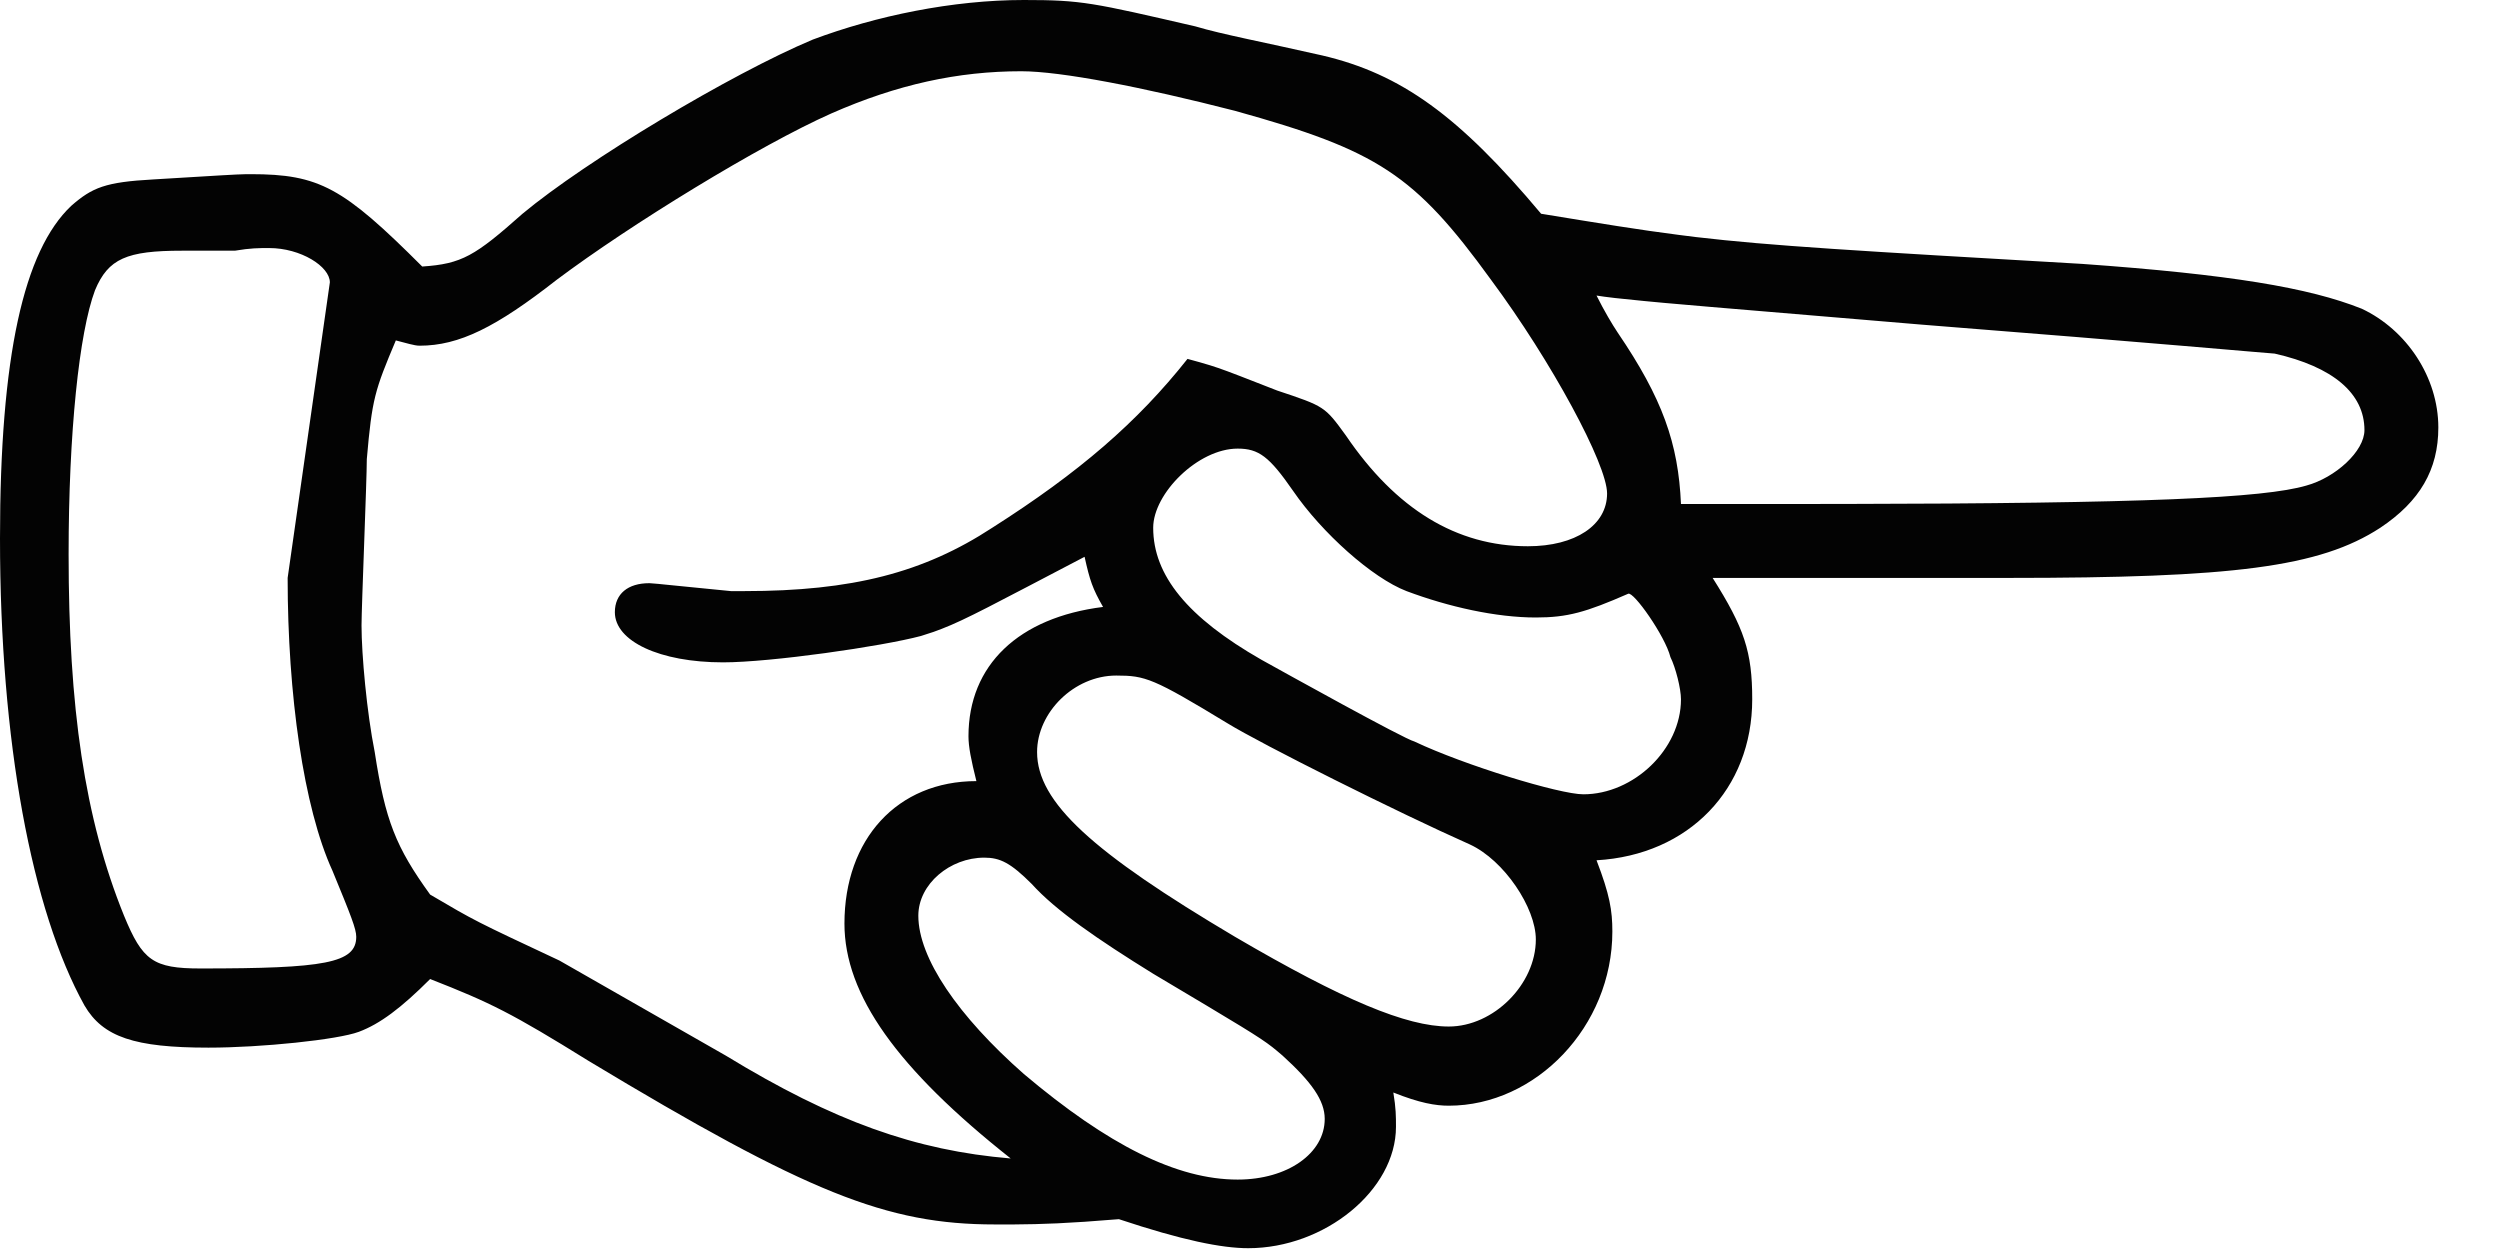 <?xml version="1.0" encoding="UTF-8"?>
<svg width="36px" height="18px" viewBox="0 0 36 18" version="1.1" xmlns="http://www.w3.org/2000/svg" xmlns:xlink="http://www.w3.org/1999/xlink">
    <title>☞</title>
    <g id="Page-1" stroke="none" stroke-width="1" fill="none" fill-rule="evenodd">
        <g id="Artboard-Copy-26" transform="translate(-667, -881)" fill="#030303" fill-rule="nonzero">
            <g id="Group-6" transform="translate(168, 485)">
                <g id="Group-5" transform="translate(449, 396)">
                    <path d="M67.974,17.974 C69.076,17.974 70.102,17.138 70.102,16.226 C70.102,16.074 70.102,15.96 70.064,15.732 C70.444,15.884 70.672,15.922 70.862,15.922 C72.116,15.922 73.218,14.782 73.218,13.414 C73.218,13.11 73.18,12.882 72.99,12.388 C74.32,12.312 75.232,11.362 75.232,10.07 C75.232,9.386 75.118,9.044 74.662,8.322 L78.918,8.322 C82.148,8.322 83.402,8.17 84.276,7.6 C84.846,7.22 85.112,6.764 85.112,6.156 C85.112,5.434 84.656,4.75 84.01,4.446 C83.25,4.142 82.11,3.952 79.982,3.8 C76.736,3.612 75.499,3.54 74.424,3.414 L74.178,3.383 C73.606,3.31 73.041,3.217 72.192,3.078 C71.014,1.672 70.178,1.064 69.038,0.798 C68.202,0.608 67.594,0.494 67.214,0.38 C65.732,0.038 65.58,1.15463195e-13 64.744,1.15463195e-13 C63.718,1.15463195e-13 62.616,0.228 61.704,0.57 C60.526,1.064 58.436,2.318 57.524,3.078 C56.84,3.686 56.65,3.8 56.08,3.838 C54.94,2.698 54.598,2.508 53.61,2.508 L53.521,2.509 C53.402,2.511 53.194,2.524 52.204,2.584 C51.52,2.622 51.33,2.698 51.026,2.964 C50.342,3.61 50,5.13 50,7.752 C50,10.678 50.456,13.11 51.216,14.478 C51.482,14.934 51.938,15.086 53.002,15.086 C53.762,15.086 54.864,14.972 55.168,14.858 C55.472,14.744 55.776,14.516 56.194,14.098 C57.068,14.44 57.372,14.592 58.474,15.276 C61.628,17.176 62.768,17.632 64.326,17.632 L64.602,17.632 C65.001,17.629 65.366,17.618 66.112,17.556 C67.024,17.86 67.594,17.974 67.974,17.974 Z M64.554,16.682 C63.186,16.568 62.008,16.15 60.45,15.2 C59.12,14.44 58.322,13.984 58.056,13.832 C56.84,13.262 56.84,13.262 56.194,12.882 C55.7,12.198 55.548,11.818 55.396,10.83 C55.282,10.26 55.206,9.424 55.206,9.006 C55.206,8.74 55.282,6.916 55.282,6.612 C55.358,5.738 55.396,5.624 55.7,4.902 C55.852,4.94 55.966,4.978 56.042,4.978 C56.612,4.978 57.144,4.712 58.018,4.028 C59.082,3.23 60.944,2.09 61.97,1.634 C62.92,1.216 63.794,1.026 64.706,1.026 C65.276,1.026 66.454,1.254 67.784,1.596 C69.836,2.166 70.368,2.508 71.47,4.028 C72.344,5.206 73.142,6.688 73.142,7.106 C73.142,7.562 72.686,7.866 72.002,7.866 C70.976,7.866 70.102,7.334 69.38,6.27 C69.076,5.852 69.076,5.852 68.392,5.624 C67.926,5.442 67.708,5.356 67.543,5.299 L67.427,5.261 C67.332,5.231 67.239,5.206 67.1,5.168 C66.378,6.08 65.542,6.802 64.288,7.6 C63.3,8.246 62.274,8.512 60.716,8.512 L60.526,8.512 L60.526,8.512 C60.019,8.461 59.738,8.433 59.578,8.418 L59.48,8.408 C59.414,8.402 59.385,8.399 59.369,8.399 L59.348,8.398 L59.348,8.398 C59.044,8.398 58.854,8.55 58.854,8.816 C58.854,9.234 59.5,9.538 60.412,9.538 C61.096,9.538 62.692,9.31 63.262,9.158 C63.326,9.138 63.386,9.119 63.444,9.099 L63.559,9.056 C63.909,8.921 64.309,8.702 65.618,8.018 C65.694,8.36 65.732,8.474 65.884,8.74 C64.668,8.892 63.946,9.576 63.946,10.602 C63.946,10.754 63.984,10.944 64.06,11.248 C62.92,11.248 62.16,12.084 62.16,13.3 C62.16,14.326 62.92,15.39 64.554,16.682 Z M52.888,13.946 C52.204,13.946 52.052,13.832 51.786,13.186 C51.216,11.78 50.988,10.184 50.988,7.98 C50.988,6.232 51.14,4.788 51.368,4.18 C51.558,3.724 51.824,3.61 52.622,3.61 L53.382,3.61 L53.382,3.61 C53.61,3.572 53.724,3.572 53.876,3.572 C54.332,3.572 54.75,3.838 54.75,4.066 L54.142,8.322 C54.142,9.994 54.37,11.628 54.788,12.54 C55.054,13.186 55.13,13.376 55.13,13.49 C55.13,13.87 54.674,13.946 52.888,13.946 Z M76.532,7.257 L74.206,7.258 C74.168,6.384 73.94,5.738 73.294,4.788 C73.218,4.674 73.104,4.484 72.99,4.256 C73.123,4.278 73.35,4.304 73.67,4.334 L73.968,4.362 C74.769,4.434 76.001,4.532 77.664,4.674 C81.046,4.94 82.718,5.092 82.756,5.092 C83.592,5.282 84.048,5.662 84.048,6.194 C84.048,6.498 83.63,6.878 83.212,6.992 C82.599,7.172 80.892,7.25 76.532,7.257 Z M72.8,11.438 C72.458,11.438 71.09,11.02 70.368,10.678 C70.216,10.64 68.506,9.69 68.164,9.5 C67.1,8.892 66.606,8.284 66.606,7.6 C66.606,7.106 67.252,6.46 67.822,6.46 C68.126,6.46 68.278,6.574 68.62,7.068 C69.038,7.676 69.76,8.322 70.254,8.512 C70.862,8.74 71.546,8.892 72.116,8.892 C72.572,8.892 72.838,8.816 73.446,8.55 C73.522,8.512 73.978,9.158 74.054,9.462 C74.13,9.614 74.206,9.918 74.206,10.07 C74.206,10.792 73.522,11.438 72.8,11.438 Z M70.862,14.782 C70.254,14.782 69.342,14.402 67.784,13.49 C65.732,12.274 64.934,11.552 64.934,10.83 C64.934,10.26 65.466,9.728 66.074,9.728 C66.492,9.728 66.606,9.766 67.67,10.412 C68.164,10.716 70.14,11.704 71.166,12.16 C71.66,12.388 72.116,13.072 72.116,13.528 C72.116,14.174 71.508,14.782 70.862,14.782 Z M67.822,16.986 C66.948,16.986 65.96,16.492 64.744,15.466 C63.794,14.63 63.224,13.794 63.224,13.186 C63.224,12.73 63.68,12.35 64.174,12.35 C64.402,12.35 64.554,12.426 64.858,12.73 C65.2,13.11 65.808,13.528 66.606,14.022 C67.87,14.774 68.133,14.931 68.32,15.077 L68.377,15.123 C68.406,15.147 68.435,15.171 68.468,15.2 C68.886,15.58 69.076,15.846 69.076,16.112 C69.076,16.606 68.544,16.986 67.822,16.986 Z" id="☞"></path>
                </g>
            </g>
        </g>
    </g>
</svg>